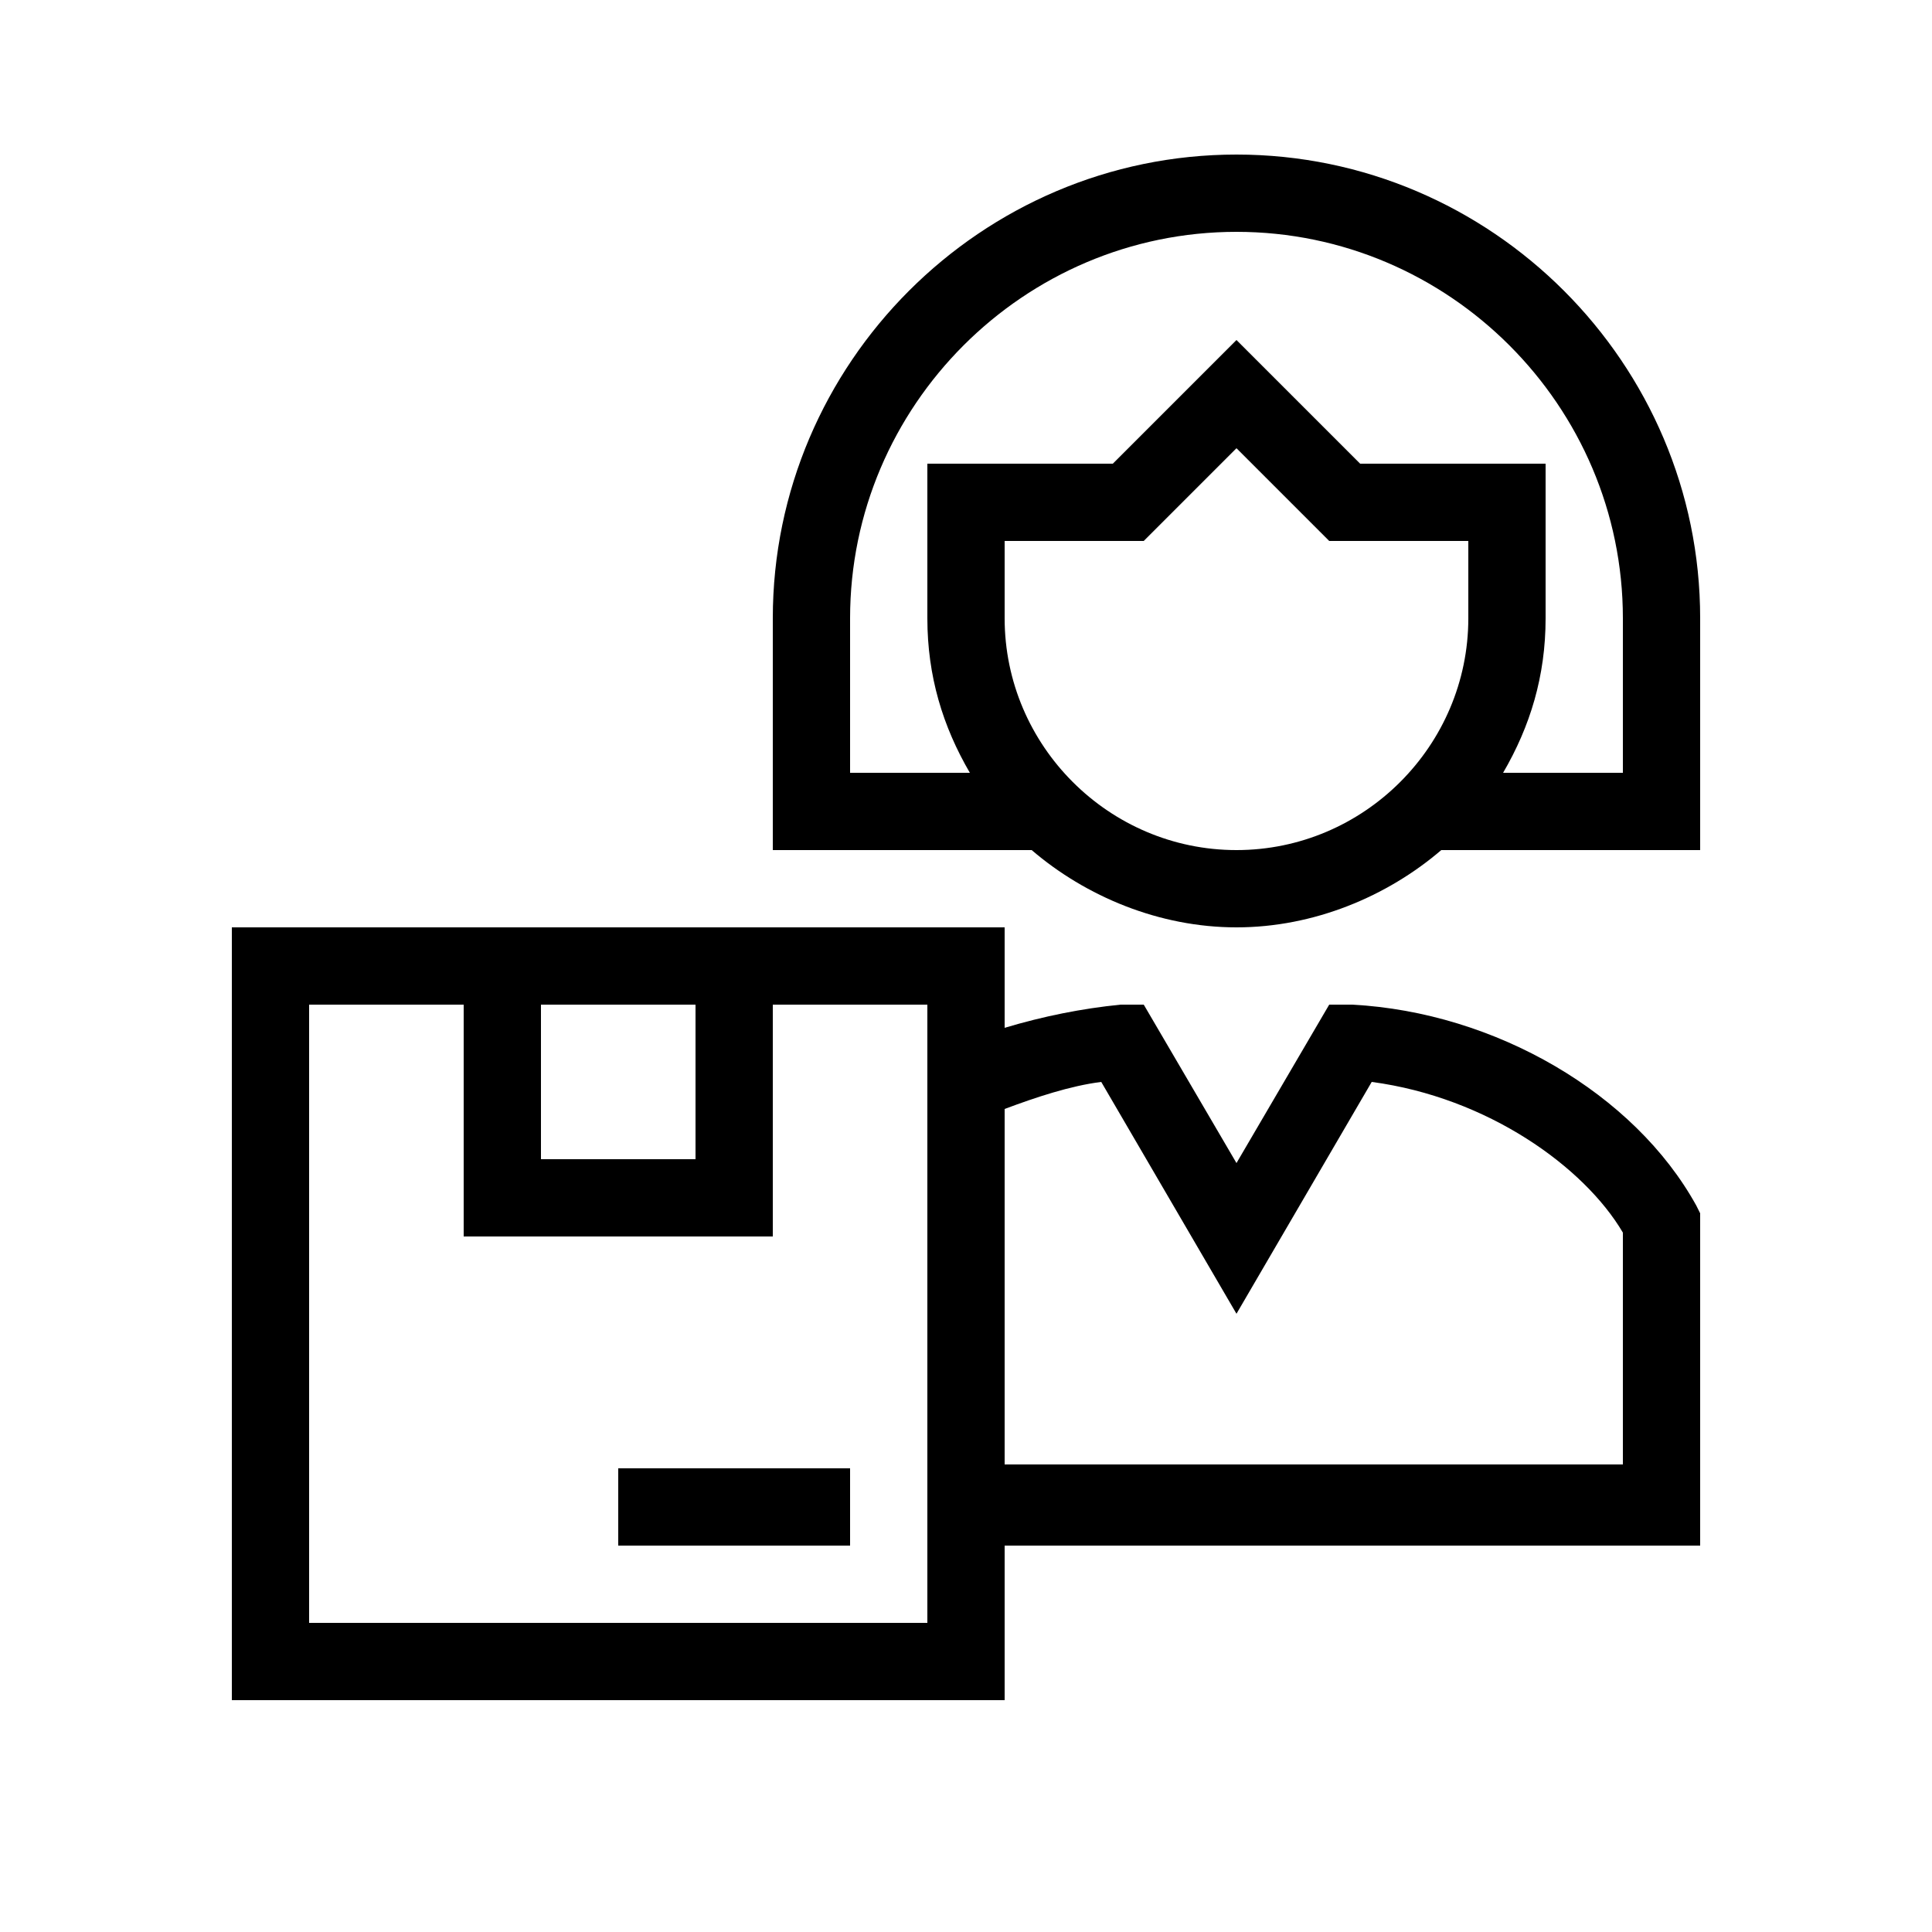 <?xml version="1.0" encoding="utf-8"?>
<!-- Generator: Adobe Illustrator 23.0.1, SVG Export Plug-In . SVG Version: 6.00 Build 0)  -->
<svg version="1.1" id="Black" xmlns="http://www.w3.org/2000/svg" xmlns:xlink="http://www.w3.org/1999/xlink" x="0px" y="0px"
	 viewBox="0 0 50 50" style="enable-background:new 0 0 50 50;" xml:space="preserve">
<path d="M32,24c2,0,3.9-0.8,5.3-2H44v-6c0-6.6-5.4-12-12-12c-6.6,0-12,5.4-12,12v6h6.7C28.1,23.2,30,24,32,24z M22,20v-4
	c0-5.5,4.5-10,10-10c5.5,0,10,4.5,10,10v4h-3.1c0.7-1.2,1.1-2.5,1.1-4v-4h-4.8L32,8.8L28.8,12L24,12v4c0,1.5,0.4,2.8,1.1,4H22z
	 M26,14h3.6l2.4-2.4l2.4,2.4H38v2c0,3.3-2.7,6-6,6s-6-2.7-6-6V14z M44,31.4l-0.1-0.2c-1.6-2.9-5.2-5-8.9-5.2l-0.6,0L32,30.1L29.6,26
	L29,26c-1,0.1-2,0.3-3,0.6V24H6v20h20v-4h18L44,31.4z M14,26h4v4h-4V26z M24,42H8V26h4v6h8v-6h4V42z M26,38v-9.3
	c0.8-0.3,1.7-0.6,2.5-0.7l3.5,6l3.5-6c3,0.4,5.5,2.2,6.5,3.9l0,6H26z M16,38h6v2h-6V38z"/>
</svg>
